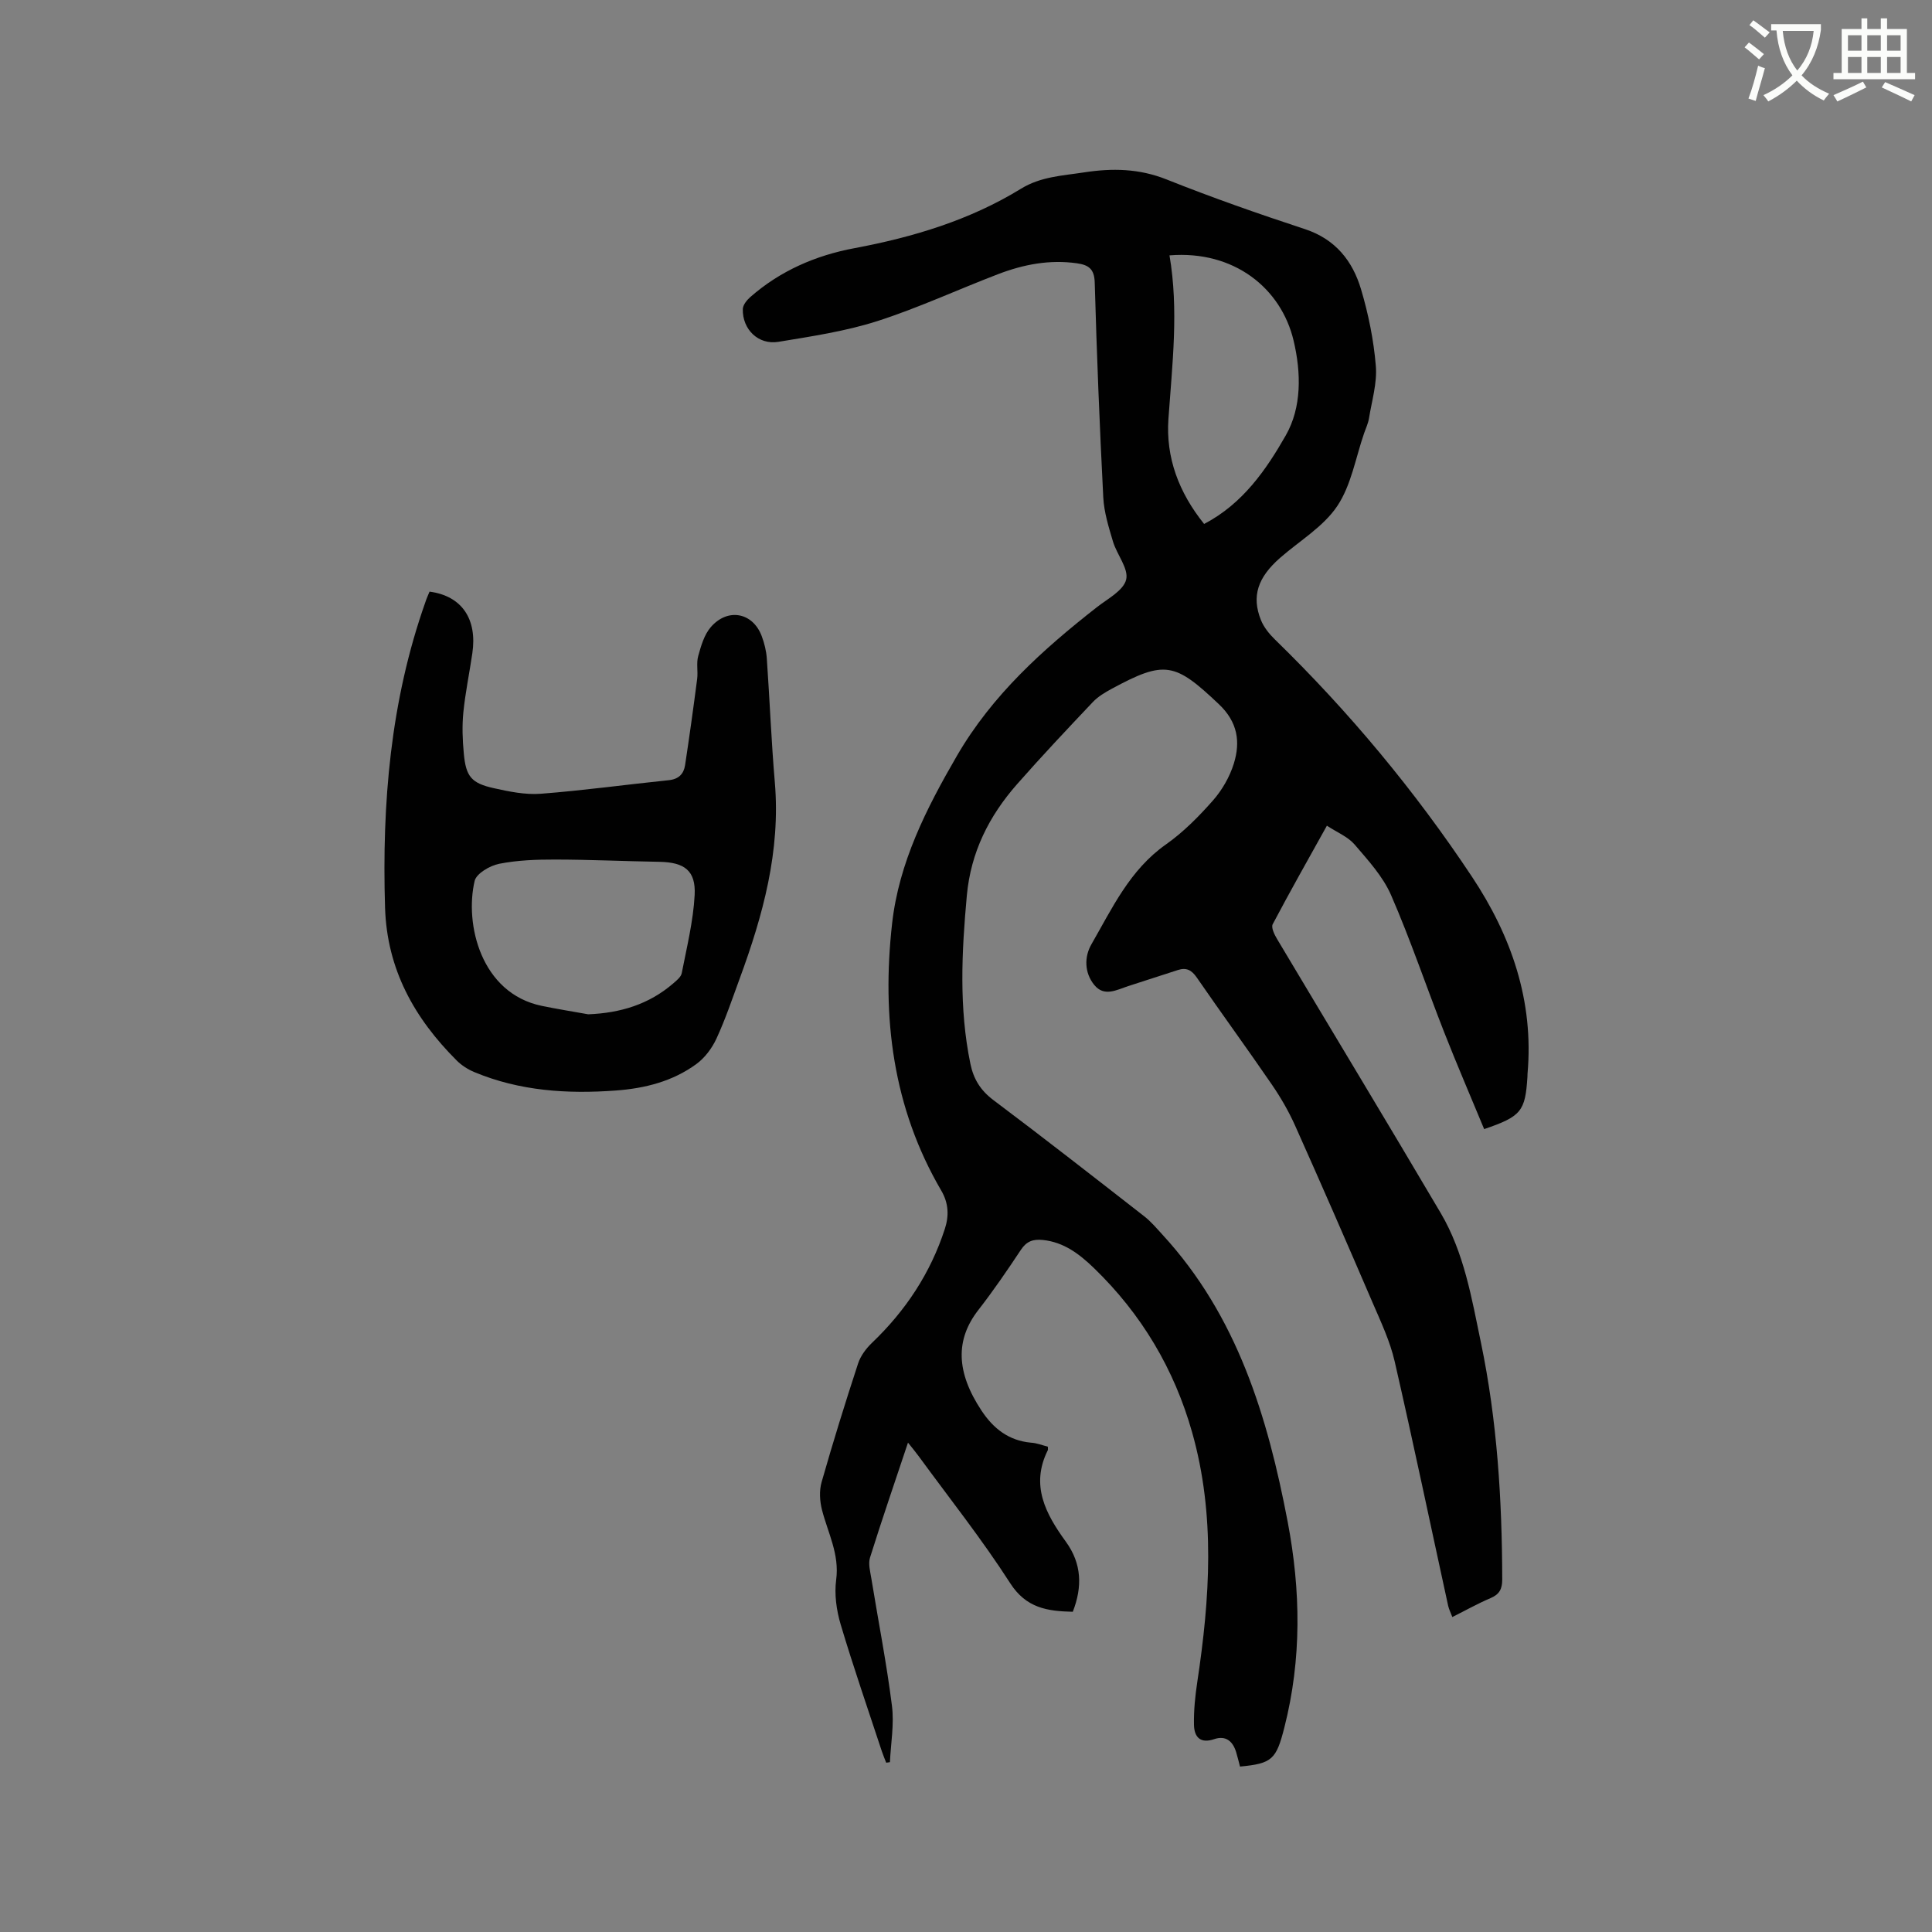 <svg enable-background="new 0 0 400 400" viewBox="0 0 400 400" xmlns="http://www.w3.org/2000/svg"><rect x="0" y="0" width="400" height="400" fill="#808080" stroke="none"/><path d="m362.1 8.8c1.1.8 2.1 1.6 3.1 2.4l-1 1.1c-1.3-1.1-2.3-2-3-2.5zm1.9 4.8c.5.2.9.4 1.4.5-.6 2.3-1.3 4.5-1.9 6.8l-1.5-.5c.8-2.1 1.4-4.3 2-6.8zm-1-9.4c1.3.9 2.4 1.8 3.4 2.5l-1 1.1c-1.4-1.2-2.4-2.1-3.2-2.6zm3.7 2.2v-1.4h10.3v1.2c-.5 3.6-1.8 6.8-4 9.4 1.5 1.6 3.4 2.8 5.7 3.8-.3.4-.7.8-1.1 1.4-2.3-1.1-4.1-2.5-5.6-4.1-1.6 1.6-3.6 3.1-5.9 4.3-.3-.5-.7-.9-1-1.3 2.4-1.1 4.4-2.5 6-4.1-1.9-2.5-3-5.6-3.3-9.3h-1.1zm8.8 0h-6.4c.3 3.3 1.3 6 3 8.2 2-2.3 3.1-5.1 3.4-8.2z" fill="#fbfcfa"/><path d="m385.3 3.8h1.3v2.2h2.8v-2.2h1.3v2.2h4.1v9.1h1.7v1.3h-16.9v-1.3h1.7v-9.1h4.1v-2.2zm.4 13.1.7 1.2c-1.8.9-3.8 1.9-6 2.9-.2-.4-.5-.8-.8-1.3 2.3-1 4.3-1.9 6.1-2.8zm-3.1-6.4h2.8v-3.2h-2.8zm0 4.6h2.8v-3.3h-2.8zm4-4.6h2.8v-3.2h-2.8zm0 4.6h2.8v-3.3h-2.8zm3.7 1.9c2.1.9 4.1 1.8 6.1 2.7l-.7 1.3c-2.2-1.1-4.2-2-6.1-2.9zm3.2-9.7h-2.8v3.2h2.8zm-2.8 7.8h2.8v-3.3h-2.8z" fill="#fbfcfa"/><g fill="#010101"><path d="m216.95 299.52c0 .51.04.63-.01.72-3.65 7.29-.42 13.23 3.74 18.96 3.31 4.56 3.43 9.37 1.43 14.5-5.26-.12-9.65-.75-12.97-5.93-5.83-9.08-12.58-17.58-18.96-26.31-.61-.83-1.27-1.63-2.19-2.78-2.73 8.2-5.41 15.96-7.86 23.8-.41 1.3.05 2.92.28 4.37 1.43 8.78 3.15 17.51 4.26 26.33.48 3.81-.24 7.77-.42 11.66-.26.04-.52.07-.77.11-.3-.78-.64-1.56-.9-2.35-2.88-8.75-5.9-17.45-8.53-26.28-.87-2.93-1.33-6.24-.93-9.24.71-5.29-1.7-9.68-2.93-14.45-.47-1.82-.6-3.98-.09-5.76 2.35-8.25 4.89-16.44 7.56-24.58.52-1.59 1.67-3.12 2.9-4.29 6.95-6.65 12.09-14.42 15.06-23.57.88-2.71.79-5.32-.74-7.93-10.06-17.19-12.35-35.94-10.18-55.29 1.41-12.61 7.07-23.79 13.41-34.71 7.31-12.6 17.76-22 28.99-30.79 2.24-1.75 5.51-3.45 6.06-5.72.54-2.27-1.92-5.16-2.73-7.87-.89-2.99-1.85-6.07-2.01-9.15-.76-14.82-1.35-29.66-1.77-44.5-.08-2.86-1.35-3.63-3.7-3.96-5.62-.8-11 .23-16.2 2.21-8.4 3.21-16.6 7.03-25.14 9.77-6.59 2.11-13.56 3.14-20.43 4.28-4.16.69-7.49-2.56-7.39-6.78.02-.84.82-1.84 1.53-2.47 6.21-5.45 13.55-8.64 21.59-10.14 12.16-2.28 23.88-5.8 34.48-12.31 4.08-2.51 8.57-2.69 13.06-3.38 5.85-.9 11.4-.8 17.07 1.46 9.43 3.76 19.02 7.12 28.66 10.29 6.31 2.08 9.86 6.58 11.61 12.46 1.53 5.14 2.62 10.51 3.06 15.85.3 3.56-.84 7.26-1.42 10.88-.17 1.03-.64 2.02-.99 3.02-1.77 5.1-2.67 10.79-5.58 15.13-2.87 4.28-7.78 7.18-11.8 10.69-4.67 4.08-5.97 7.98-4 12.9.6 1.5 1.74 2.9 2.92 4.05 15.33 14.93 28.95 31.29 40.77 49.09 8.16 12.28 12.84 25.73 11.51 40.78-.02.21-.01.42-.02.64-.45 7.16-1.28 8.21-8.96 10.84-2.75-6.65-5.63-13.31-8.28-20.06-3.71-9.45-6.95-19.1-11-28.4-1.69-3.87-4.76-7.21-7.56-10.48-1.37-1.59-3.57-2.47-5.72-3.88-3.94 7.08-7.68 13.69-11.22 20.4-.36.68.35 2.14.89 3.04 11.28 18.92 22.7 37.77 33.89 56.75 4.86 8.25 6.42 17.66 8.34 26.87 3.36 16.15 4.37 32.54 4.4 49.01 0 1.98-.59 3.08-2.43 3.86-2.62 1.11-5.12 2.52-7.9 3.91-.33-.88-.7-1.59-.87-2.35-3.68-16.86-7.21-33.76-11.07-50.58-.96-4.18-2.85-8.17-4.56-12.14-5.27-12.26-10.6-24.49-16.05-36.67-1.33-2.97-2.99-5.84-4.83-8.52-5.09-7.43-10.41-14.71-15.52-22.13-1.08-1.57-2.17-2.14-3.94-1.56-3.42 1.12-6.84 2.21-10.26 3.32-2.39.78-4.97 2.29-7.03-.23s-2.09-5.83-.6-8.41c4.3-7.47 7.95-15.42 15.41-20.67 3.61-2.54 6.81-5.78 9.74-9.1 1.9-2.15 3.47-4.88 4.33-7.62 1.41-4.53.83-8.63-3.09-12.34-9.11-8.63-11.18-9.14-22.19-3.18-1.38.75-2.8 1.59-3.87 2.71-5.32 5.62-10.63 11.25-15.74 17.06-5.79 6.59-9.56 14.08-10.38 23.05-1.06 11.66-1.65 23.25.74 34.82.65 3.15 2.09 5.5 4.75 7.5 10.51 7.89 20.87 15.99 31.24 24.07 1.4 1.09 2.57 2.49 3.78 3.81 15.48 16.82 21.77 37.67 25.92 59.44 2.71 14.23 2.92 28.42-.68 42.56-1.69 6.65-2.53 7.49-9.19 8.12-.26-.99-.5-2-.8-2.99-.69-2.27-2.16-3.5-4.54-2.69-2.93 1-4.14-.49-4.19-2.97-.06-2.94.24-5.91.68-8.83 2.61-17.31 3.78-34.59-1.06-51.71-3.71-13.12-10.48-24.49-20.3-33.99-3-2.9-6.24-5.41-10.64-5.85-1.99-.2-3.35.27-4.52 2.05-2.81 4.24-5.69 8.45-8.81 12.46-4.78 6.15-4.62 12.86.68 20.85 2.47 3.72 5.63 6.18 10.21 6.61 1.18.06 2.27.51 3.51.83zm32.35-191.04c8-4.17 12.86-11.24 16.92-18.36 3.28-5.76 3.2-12.87 1.61-19.58-2.56-10.84-12.31-18.75-25.7-17.67 1.94 11.3.57 22.56-.22 33.86-.56 7.99 2.13 15.2 7.39 21.75z"/><path d="m88.93 122.49c6.69.88 9.91 5.67 8.86 12.78-.6 4.08-1.45 8.14-1.86 12.24-.28 2.82-.17 5.71.1 8.54.44 4.72 1.56 6.1 6.19 7.13 3.18.71 6.53 1.4 9.74 1.16 8.85-.68 17.66-1.9 26.5-2.81 2.06-.21 3.1-1.3 3.38-3.12.9-5.94 1.73-11.89 2.5-17.85.2-1.57-.2-3.26.22-4.75.58-2.09 1.24-4.4 2.6-5.97 3.51-4.06 8.72-3.04 10.55 1.87.55 1.47.94 3.06 1.05 4.62.6 8.54.93 17.11 1.66 25.64 1.21 14.22-2.45 27.51-7.27 40.62-1.53 4.17-2.95 8.4-4.81 12.43-.92 1.99-2.41 4-4.17 5.28-4.91 3.59-10.66 5.04-16.67 5.48-10.03.74-19.9.11-29.31-3.82-1.32-.55-2.63-1.39-3.64-2.4-8.76-8.75-14.44-18.87-14.83-31.67-.65-21.56 1.11-42.76 8.36-63.25.22-.69.52-1.35.85-2.15zm32.85 87.51c6.64-.26 12.58-2.05 17.61-6.4.7-.6 1.61-1.33 1.76-2.13 1.04-5.36 2.38-10.73 2.67-16.15.27-5.09-2.13-6.8-7.31-6.89-7.19-.12-14.37-.46-21.55-.47-3.88-.01-7.83.13-11.62.88-1.91.38-4.7 2-5.07 3.54-2.11 8.95 1.31 23.26 13.88 25.87 3.19.66 6.42 1.17 9.63 1.75z"/></g></svg>